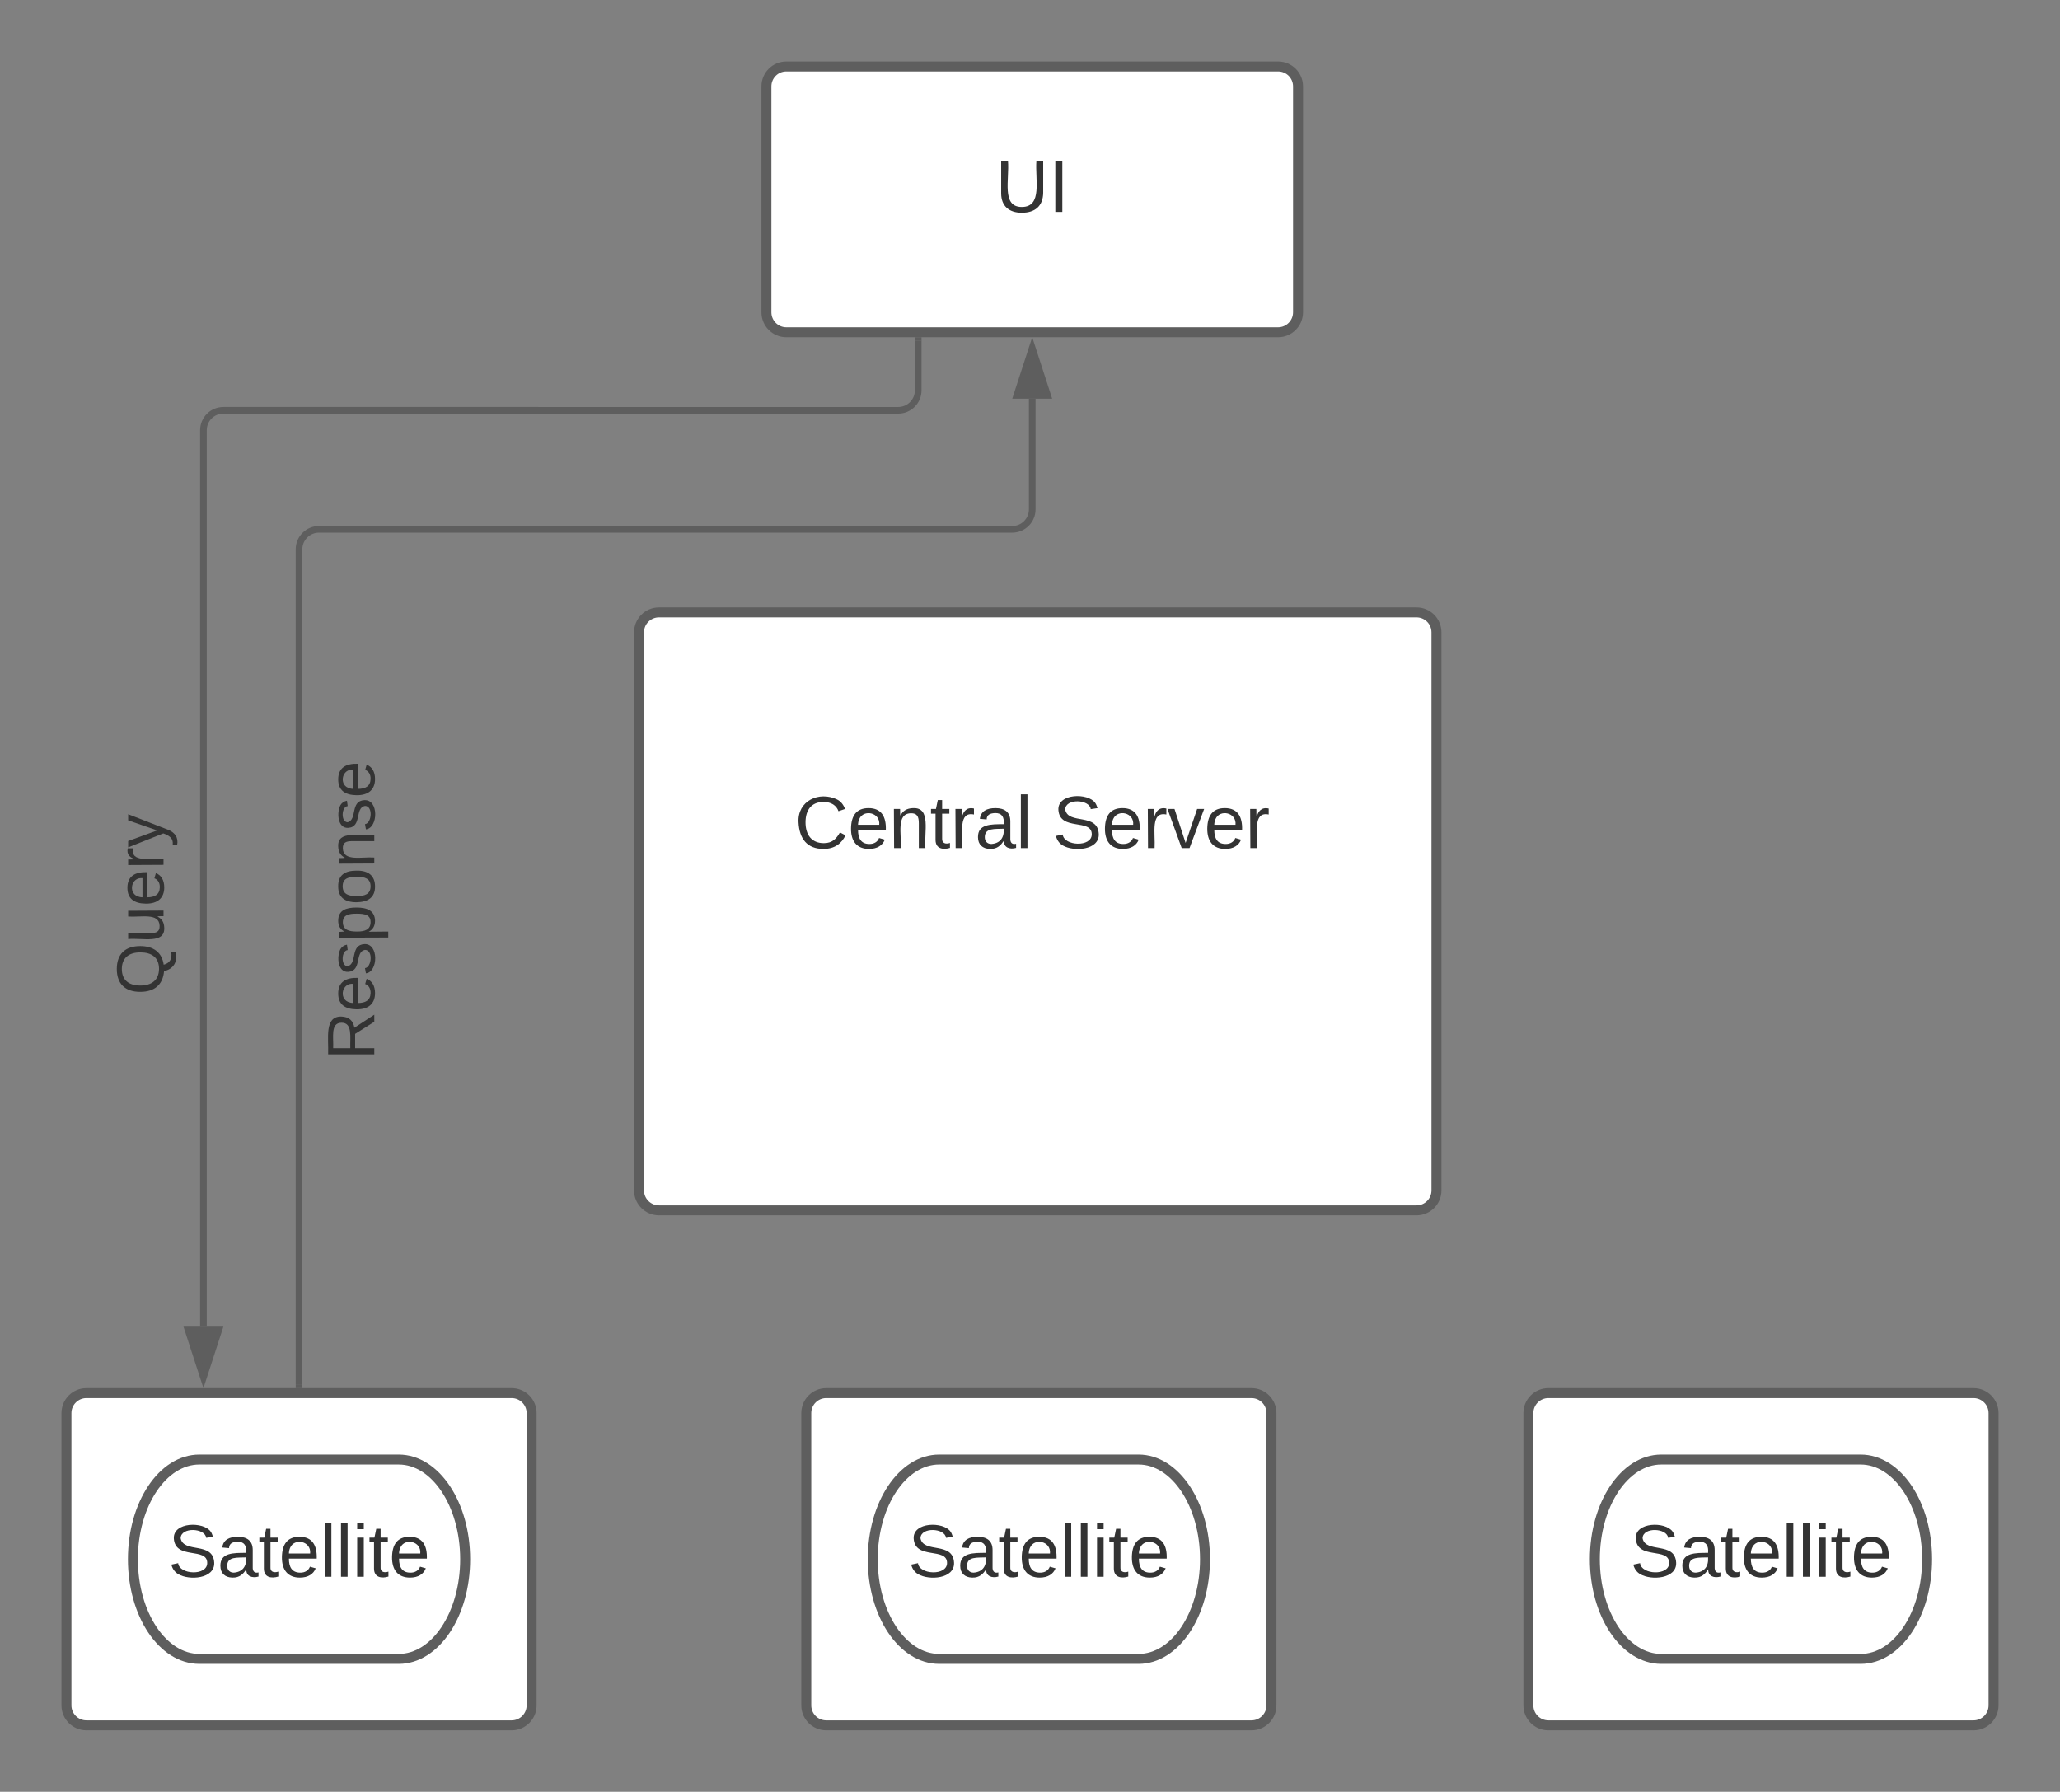 <svg xmlns="http://www.w3.org/2000/svg" xmlns:xlink="http://www.w3.org/1999/xlink" xmlns:lucid="lucid" width="620" height="539.33"><rect width="100%" height="100%" fill="#808080" stroke="none"/><g transform="translate(-640 -80.667)" lucid:page-tab-id="0_0"><path d="M660 506c0-3.3 2.7-6 6-6h128c3.3 0 6 2.7 6 6v88c0 3.3-2.7 6-6 6H666c-3.3 0-6-2.7-6-6zM832.33 271c0-3.32 2.7-6 6-6h228c3.32 0 6 2.68 6 6v168c0 3.3-2.68 6-6 6h-228c-3.3 0-6-2.7-6-6zM870.67 106.67c0-3.32 2.68-6 6-6h148c3.3 0 6 2.68 6 6v68c0 3.3-2.7 6-6 6h-148c-3.32 0-6-2.7-6-6z" stroke="#5e5e5e" stroke-width="3" fill="#fff"/><use xlink:href="#a" transform="matrix(1,0,0,1,882.667,112.667) translate(56.92 31.778)"/><path d="M674.2 406.47c-3.3 0-6-2.68-6-6V305.8c0-3.3 2.7-6 6-6h13.35c3.3 0 6 2.7 6 6v94.67c0 3.32-2.7 6-6 6z" stroke="#000" stroke-opacity="0" stroke-width="3" fill="#fff" fill-opacity="0"/><use xlink:href="#b" transform="matrix(6.123233995736766e-17,-1,1,6.123233995736766e-17,673.212,401.474) translate(21.306 16)"/><path d="M736.1 409.73c-3.32 0-6-2.7-6-6v-97.46c0-3.32 2.68-6 6-6h22.1c3.3 0 6 2.68 6 6v97.46c0 3.3-2.7 6-6 6z" stroke="#000" stroke-opacity="0" stroke-width="3" fill="#fff" fill-opacity="0"/><use xlink:href="#c" transform="matrix(6.123233995736766e-17,-1,1,6.123233995736766e-17,735.092,404.728) translate(5.028 17.562)"/><path d="M830.67 306.67c0-3.32 2.68-6 6-6h228c3.3 0 6 2.68 6 6v48c0 3.3-2.7 6-6 6h-228c-3.32 0-6-2.7-6-6z" stroke="#000" stroke-opacity="0" stroke-width="3" fill="#fff" fill-opacity="0"/><use xlink:href="#d" transform="matrix(1,0,0,1,835.667,305.667) translate(43.549 30.278)"/><use xlink:href="#e" transform="matrix(1,0,0,1,835.667,305.667) translate(121.142 30.278)"/><path d="M760 520c11.05 0 20 13.43 20 30s-8.95 30-20 30h-60c-11.05 0-20-13.43-20-30s8.95-30 20-30z" stroke="#5e5e5e" stroke-width="3" fill="#fff"/><use xlink:href="#f" transform="matrix(1,0,0,1,685,525) translate(5.586 30.278)"/><path d="M882.67 506c0-3.3 2.68-6 6-6h128c3.3 0 6 2.7 6 6v88c0 3.3-2.7 6-6 6h-128c-3.32 0-6-2.7-6-6z" stroke="#5e5e5e" stroke-width="3" fill="#fff"/><path d="M982.67 520c11.04 0 20 13.43 20 30s-8.96 30-20 30h-60c-11.05 0-20-13.43-20-30s8.95-30 20-30z" stroke="#5e5e5e" stroke-width="3" fill="#fff"/><use xlink:href="#f" transform="matrix(1,0,0,1,907.667,525) translate(5.586 30.278)"/><path d="M1100 506c0-3.3 2.7-6 6-6h128c3.3 0 6 2.7 6 6v88c0 3.3-2.7 6-6 6h-128c-3.3 0-6-2.7-6-6z" stroke="#5e5e5e" stroke-width="3" fill="#fff"/><path d="M1200 520c11.05 0 20 13.43 20 30s-8.95 30-20 30h-60c-11.05 0-20-13.43-20-30s8.95-30 20-30z" stroke="#5e5e5e" stroke-width="3" fill="#fff"/><use xlink:href="#f" transform="matrix(1,0,0,1,1125,525) translate(5.586 30.278)"/><path d="M916.35 183.17v15c0 3.3-2.7 6-6 6H707.23c-3.32 0-6 2.68-6 6V480" stroke="#5e5e5e" stroke-width="2" fill="none"/><path d="M917.35 183.2h-2v-1.03h2z" fill="#5e5e5e"/><path d="M701.23 495.26L696.6 481h9.26z" stroke="#5e5e5e" stroke-width="2" fill="#5e5e5e"/><path d="M730 497.5V246c0-3.3 2.7-6 6-6h208.67c3.3 0 6-2.7 6-6v-33.33" stroke="#5e5e5e" stroke-width="2" fill="none"/><path d="M731 498.5h-2v-1.03h2z" fill="#5e5e5e"/><path d="M950.67 185.4l4.63 14.27h-9.27z" stroke="#5e5e5e" stroke-width="2" fill="#5e5e5e"/><defs><path fill="#333" d="M232-93c-1 65-40 97-104 97C67 4 28-28 28-90v-158h33c8 89-33 224 67 224 102 0 64-133 71-224h33v155" id="g"/><path fill="#333" d="M33 0v-248h34V0H33" id="h"/><g id="a"><use transform="matrix(0.062,0,0,0.062,0,0)" xlink:href="#g"/><use transform="matrix(0.062,0,0,0.062,15.988,0)" xlink:href="#h"/></g><path fill="#333" d="M140-251c81 0 123 46 123 126C263-53 228-8 163 1c7 30 30 48 69 40v23c-55 16-95-15-103-61C56-3 17-48 17-125c0-80 42-126 123-126zm0 227c63 0 89-41 89-101s-29-99-89-99c-61 0-89 39-89 99S79-25 140-24" id="i"/><path fill="#333" d="M84 4C-5 8 30-112 23-190h32v120c0 31 7 50 39 49 72-2 45-101 50-169h31l1 190h-30c-1-10 1-25-2-33-11 22-28 36-60 37" id="j"/><path fill="#333" d="M100-194c63 0 86 42 84 106H49c0 40 14 67 53 68 26 1 43-12 49-29l28 8c-11 28-37 45-77 45C44 4 14-33 15-96c1-61 26-98 85-98zm52 81c6-60-76-77-97-28-3 7-6 17-6 28h103" id="k"/><path fill="#333" d="M114-163C36-179 61-72 57 0H25l-1-190h30c1 12-1 29 2 39 6-27 23-49 58-41v29" id="l"/><path fill="#333" d="M179-190L93 31C79 59 56 82 12 73V49c39 6 53-20 64-50L1-190h34L92-34l54-156h33" id="m"/><g id="b"><use transform="matrix(0.056,0,0,0.056,0,0)" xlink:href="#i"/><use transform="matrix(0.056,0,0,0.056,15.556,0)" xlink:href="#j"/><use transform="matrix(0.056,0,0,0.056,26.667,0)" xlink:href="#k"/><use transform="matrix(0.056,0,0,0.056,37.778,0)" xlink:href="#l"/><use transform="matrix(0.056,0,0,0.056,44.389,0)" xlink:href="#m"/></g><path fill="#333" d="M233-177c-1 41-23 64-60 70L243 0h-38l-65-103H63V0H30v-248c88 3 205-21 203 71zM63-129c60-2 137 13 137-47 0-61-80-42-137-45v92" id="n"/><path fill="#333" d="M135-143c-3-34-86-38-87 0 15 53 115 12 119 90S17 21 10-45l28-5c4 36 97 45 98 0-10-56-113-15-118-90-4-57 82-63 122-42 12 7 21 19 24 35" id="o"/><path fill="#333" d="M115-194c55 1 70 41 70 98S169 2 115 4C84 4 66-9 55-30l1 105H24l-1-265h31l2 30c10-21 28-34 59-34zm-8 174c40 0 45-34 45-75s-6-73-45-74c-42 0-51 32-51 76 0 43 10 73 51 73" id="p"/><path fill="#333" d="M100-194c62-1 85 37 85 99 1 63-27 99-86 99S16-35 15-95c0-66 28-99 85-99zM99-20c44 1 53-31 53-75 0-43-8-75-51-75s-53 32-53 75 10 74 51 75" id="q"/><path fill="#333" d="M117-194c89-4 53 116 60 194h-32v-121c0-31-8-49-39-48C34-167 62-67 57 0H25l-1-190h30c1 10-1 24 2 32 11-22 29-35 61-36" id="r"/><g id="c"><use transform="matrix(0.056,0,0,0.056,0,0)" xlink:href="#n"/><use transform="matrix(0.056,0,0,0.056,14.389,0)" xlink:href="#k"/><use transform="matrix(0.056,0,0,0.056,25.5,0)" xlink:href="#o"/><use transform="matrix(0.056,0,0,0.056,35.5,0)" xlink:href="#p"/><use transform="matrix(0.056,0,0,0.056,46.611,0)" xlink:href="#q"/><use transform="matrix(0.056,0,0,0.056,57.722,0)" xlink:href="#r"/><use transform="matrix(0.056,0,0,0.056,68.833,0)" xlink:href="#o"/><use transform="matrix(0.056,0,0,0.056,78.833,0)" xlink:href="#k"/></g><path fill="#333" d="M212-179c-10-28-35-45-73-45-59 0-87 40-87 99 0 60 29 101 89 101 43 0 62-24 78-52l27 14C228-24 195 4 139 4 59 4 22-46 18-125c-6-104 99-153 187-111 19 9 31 26 39 46" id="s"/><path fill="#333" d="M59-47c-2 24 18 29 38 22v24C64 9 27 4 27-40v-127H5v-23h24l9-43h21v43h35v23H59v120" id="t"/><path fill="#333" d="M141-36C126-15 110 5 73 4 37 3 15-17 15-53c-1-64 63-63 125-63 3-35-9-54-41-54-24 1-41 7-42 31l-33-3c5-37 33-52 76-52 45 0 72 20 72 64v82c-1 20 7 32 28 27v20c-31 9-61-2-59-35zM48-53c0 20 12 33 32 33 41-3 63-29 60-74-43 2-92-5-92 41" id="u"/><path fill="#333" d="M24 0v-261h32V0H24" id="v"/><g id="d"><use transform="matrix(0.062,0,0,0.062,0,0)" xlink:href="#s"/><use transform="matrix(0.062,0,0,0.062,15.988,0)" xlink:href="#k"/><use transform="matrix(0.062,0,0,0.062,28.333,0)" xlink:href="#r"/><use transform="matrix(0.062,0,0,0.062,40.679,0)" xlink:href="#t"/><use transform="matrix(0.062,0,0,0.062,46.852,0)" xlink:href="#l"/><use transform="matrix(0.062,0,0,0.062,54.198,0)" xlink:href="#u"/><use transform="matrix(0.062,0,0,0.062,66.543,0)" xlink:href="#v"/></g><path fill="#333" d="M185-189c-5-48-123-54-124 2 14 75 158 14 163 119 3 78-121 87-175 55-17-10-28-26-33-46l33-7c5 56 141 63 141-1 0-78-155-14-162-118-5-82 145-84 179-34 5 7 8 16 11 25" id="w"/><path fill="#333" d="M108 0H70L1-190h34L89-25l56-165h34" id="x"/><g id="e"><use transform="matrix(0.062,0,0,0.062,0,0)" xlink:href="#w"/><use transform="matrix(0.062,0,0,0.062,14.815,0)" xlink:href="#k"/><use transform="matrix(0.062,0,0,0.062,27.16,0)" xlink:href="#l"/><use transform="matrix(0.062,0,0,0.062,34.506,0)" xlink:href="#x"/><use transform="matrix(0.062,0,0,0.062,45.617,0)" xlink:href="#k"/><use transform="matrix(0.062,0,0,0.062,57.963,0)" xlink:href="#l"/></g><path fill="#333" d="M24-231v-30h32v30H24zM24 0v-190h32V0H24" id="y"/><g id="f"><use transform="matrix(0.062,0,0,0.062,0,0)" xlink:href="#w"/><use transform="matrix(0.062,0,0,0.062,14.815,0)" xlink:href="#u"/><use transform="matrix(0.062,0,0,0.062,27.16,0)" xlink:href="#t"/><use transform="matrix(0.062,0,0,0.062,33.333,0)" xlink:href="#k"/><use transform="matrix(0.062,0,0,0.062,45.679,0)" xlink:href="#v"/><use transform="matrix(0.062,0,0,0.062,50.556,0)" xlink:href="#v"/><use transform="matrix(0.062,0,0,0.062,55.432,0)" xlink:href="#y"/><use transform="matrix(0.062,0,0,0.062,60.309,0)" xlink:href="#t"/><use transform="matrix(0.062,0,0,0.062,66.481,0)" xlink:href="#k"/></g></defs></g></svg>
